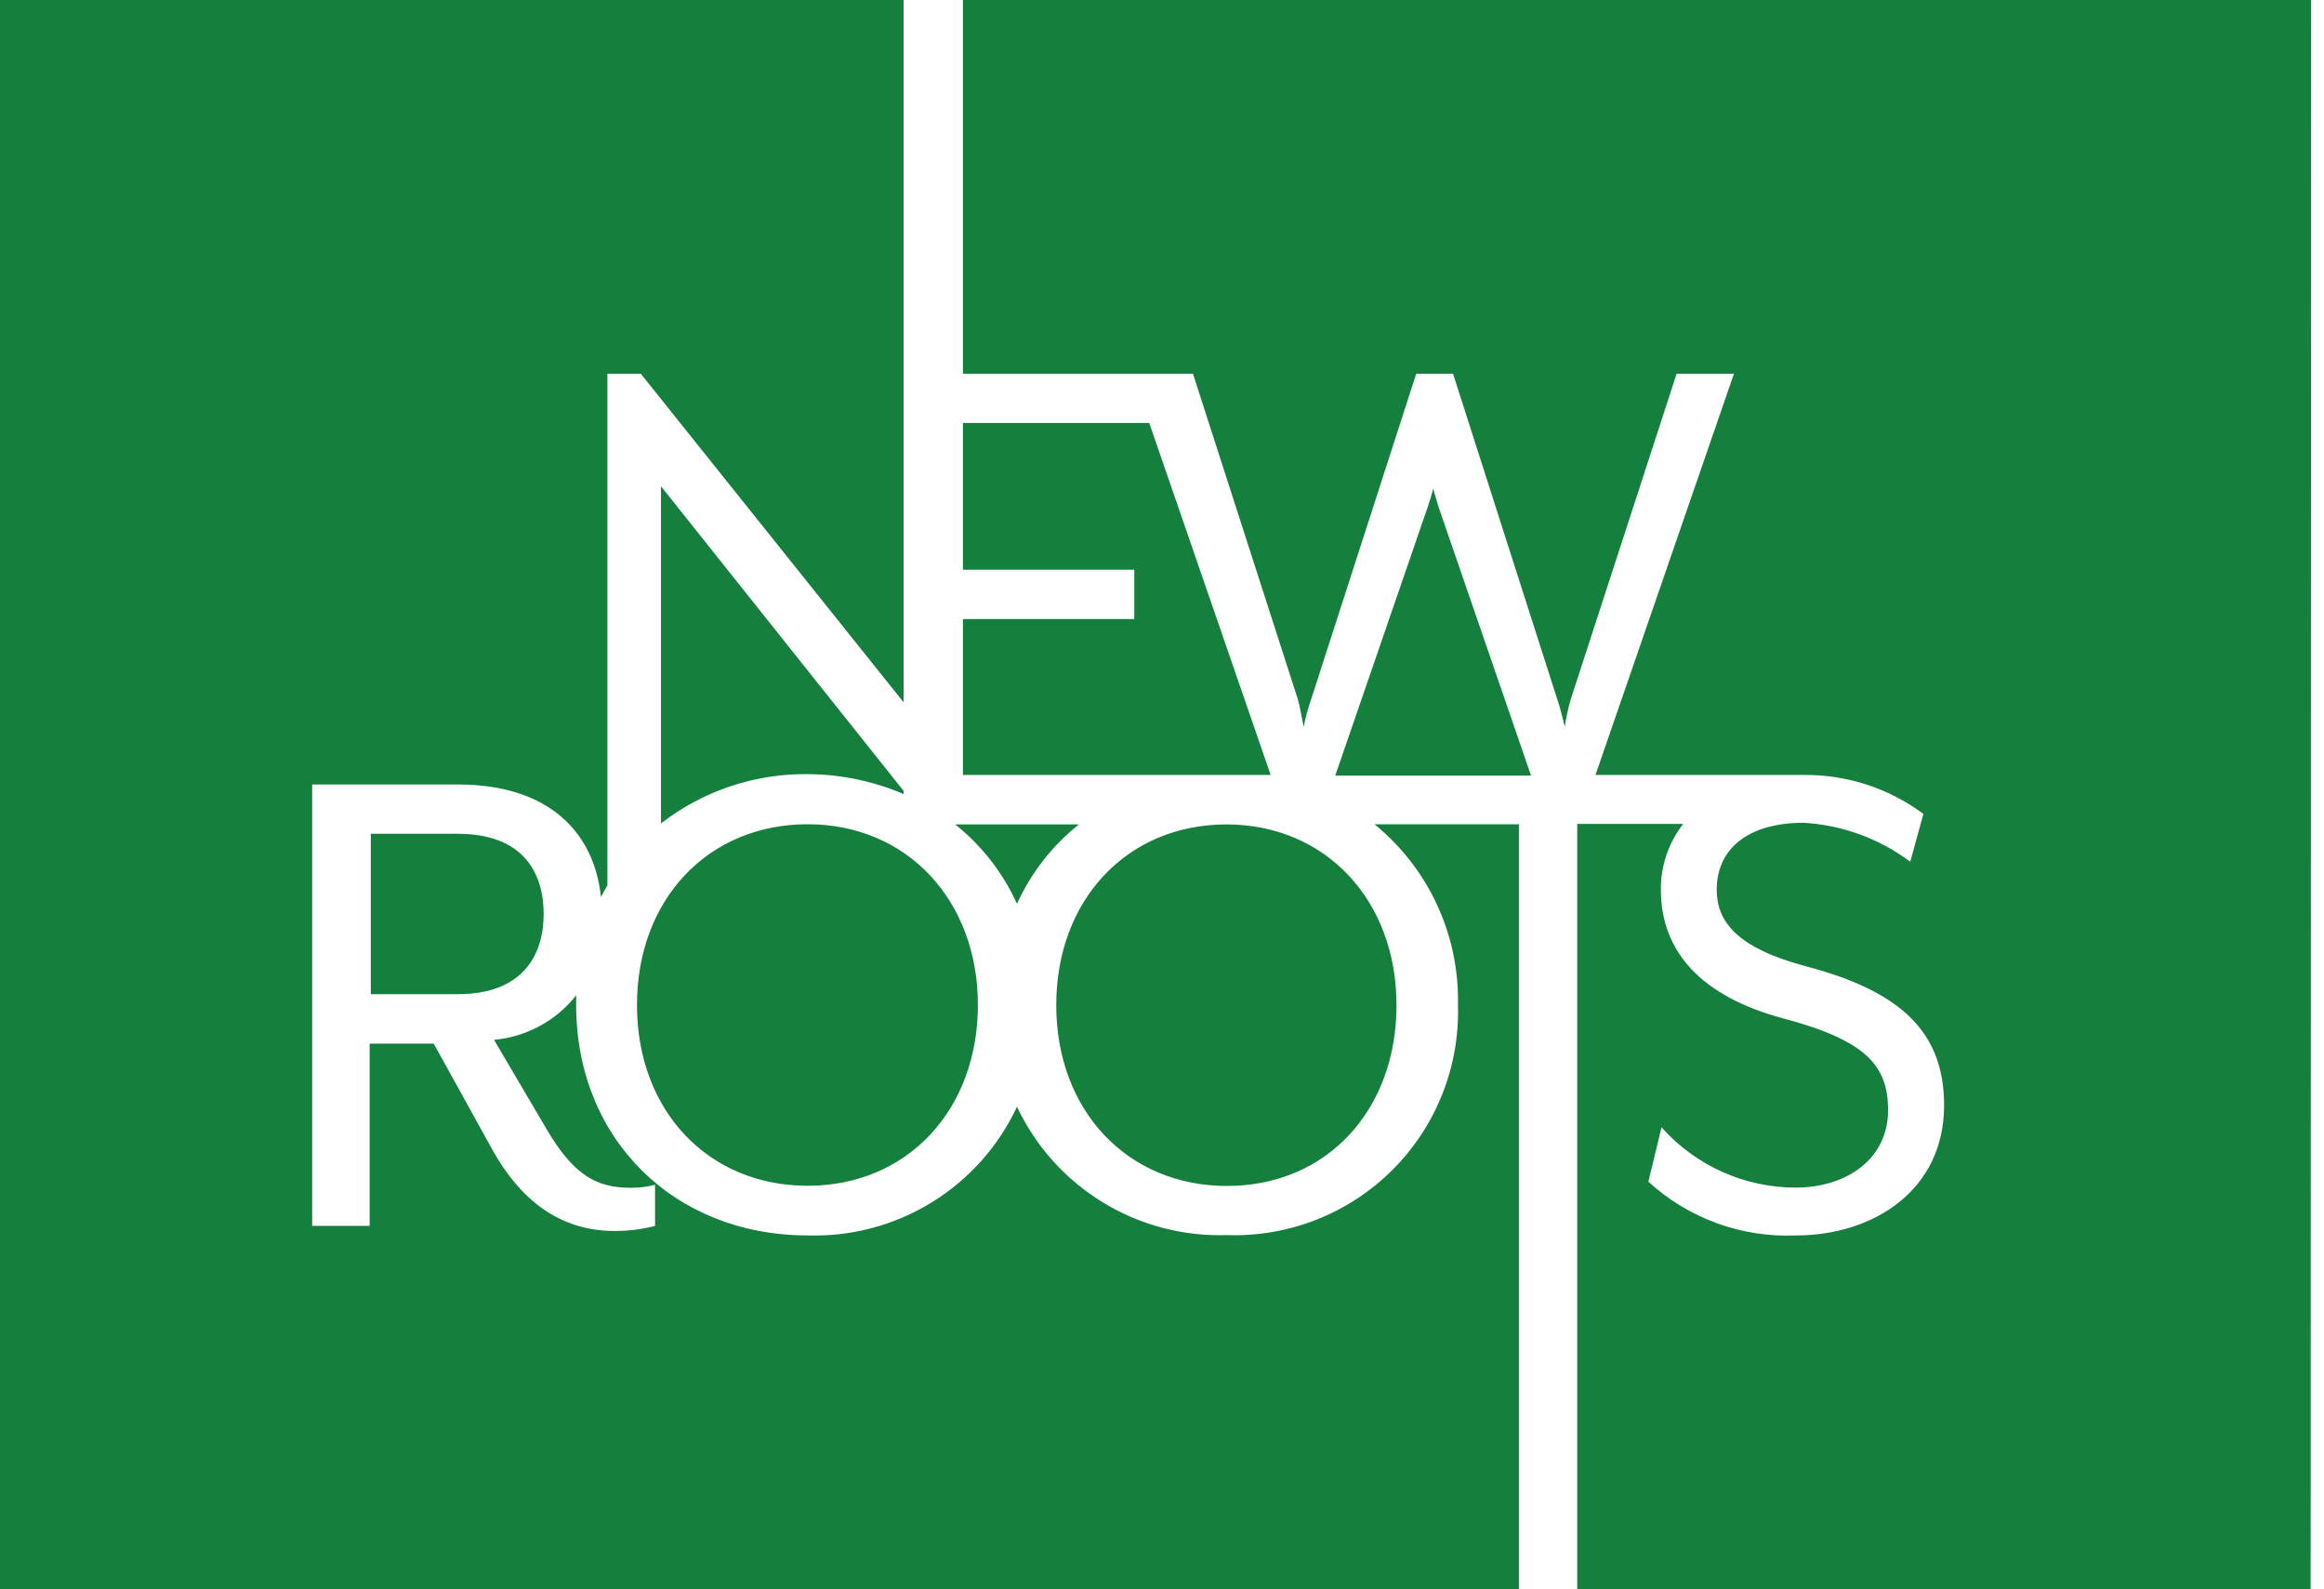<svg width="117" height="80" viewBox="0 0 117 80" fill="none" xmlns="http://www.w3.org/2000/svg">
<path fill-rule="evenodd" clip-rule="evenodd" d="M69.198 41.489C70.544 42.585 71.623 43.975 72.351 45.552C73.08 47.129 73.438 48.851 73.4 50.587C73.446 52.125 73.176 53.655 72.607 55.084C72.038 56.513 71.183 57.811 70.093 58.896C69.003 59.981 67.702 60.831 66.27 61.394C64.839 61.957 63.307 62.22 61.77 62.167C59.57 62.24 57.396 61.667 55.518 60.519C53.639 59.371 52.138 57.698 51.199 55.707C50.269 57.699 48.774 59.374 46.901 60.525C45.028 61.676 42.859 62.253 40.662 62.184C33.937 62.184 29.007 57.32 29.007 50.604V50.099C28.506 50.734 27.881 51.26 27.17 51.645C26.459 52.03 25.677 52.267 24.872 52.341L27.535 56.865C28.867 59.123 30.017 59.785 31.72 59.785C32.144 59.791 32.567 59.741 32.978 59.636V61.704C32.313 61.877 31.629 61.963 30.943 61.96C28.462 61.96 26.352 60.703 24.764 57.825L21.836 52.531H18.61V61.704H15.716V39.487H23.052C27.709 39.487 29.926 41.969 30.256 45.153C30.356 44.955 30.463 44.756 30.579 44.566V18.809H32.258L45.492 35.352V0H0V80H76.468V41.489H69.198ZM48.478 21.29H57.858L63.97 39.007H61.77H48.478V31.158H57.105V28.677H48.478V21.29ZM45.492 39.967V39.81L33.276 24.475V41.447C35.387 39.81 37.99 38.935 40.662 38.966C42.322 38.975 43.965 39.315 45.492 39.967ZM40.662 41.488C35.641 41.488 32.068 45.276 32.068 50.587C32.068 55.897 35.641 59.685 40.662 59.685C45.682 59.685 49.231 55.864 49.231 50.587C49.231 45.309 45.658 41.488 40.662 41.488ZM61.77 59.694C56.741 59.694 53.176 55.88 53.176 50.595C53.176 45.277 56.758 41.497 61.745 41.497C66.733 41.497 70.306 45.31 70.306 50.595C70.306 55.88 66.799 59.694 61.77 59.694ZM23.044 41.968H18.668V50.041H23.044C26.352 50.041 27.37 48.039 27.37 46.004C27.37 43.97 26.377 41.968 23.044 41.968ZM51.199 45.492C51.908 43.932 52.977 42.563 54.318 41.497H48.089C49.428 42.563 50.493 43.933 51.199 45.492ZM71.778 25.807C71.894 25.509 72.151 24.657 72.151 24.591C72.158 24.614 72.174 24.671 72.196 24.747C72.275 25.025 72.432 25.574 72.523 25.807L77.08 39.041H67.221L71.778 25.807ZM48.478 0H116.352L116.328 80H79.404V41.472H84.74C84 42.416 83.604 43.582 83.615 44.781C83.615 47.891 85.641 50.157 89.793 51.266C93.945 52.374 95.054 53.631 95.054 55.889C95.054 58.296 93.019 59.777 90.389 59.777C89.115 59.774 87.856 59.502 86.694 58.979C85.532 58.456 84.494 57.693 83.648 56.741L82.986 59.479C83.988 60.397 85.162 61.108 86.439 61.572C87.716 62.036 89.073 62.244 90.43 62.184C94.243 62.184 97.874 59.967 97.874 55.633C97.874 51.944 95.691 49.892 90.91 48.635C87.428 47.709 86.427 46.377 86.427 44.781C86.427 42.713 88.023 41.414 90.802 41.414C92.745 41.527 94.612 42.209 96.17 43.375L96.832 40.968C95.091 39.673 92.973 38.984 90.802 39.007H80.323L87.295 18.809H84.409L79.074 35.211C78.944 35.661 78.844 36.12 78.776 36.584C78.776 36.584 78.553 35.616 78.404 35.211L73.151 18.809H71.299L66.005 35.211C65.847 35.659 65.723 36.118 65.633 36.584C65.621 36.543 65.595 36.405 65.561 36.228C65.499 35.906 65.413 35.451 65.343 35.211L60.058 18.809H48.478V0Z" fill="#15803D"/>
</svg>
